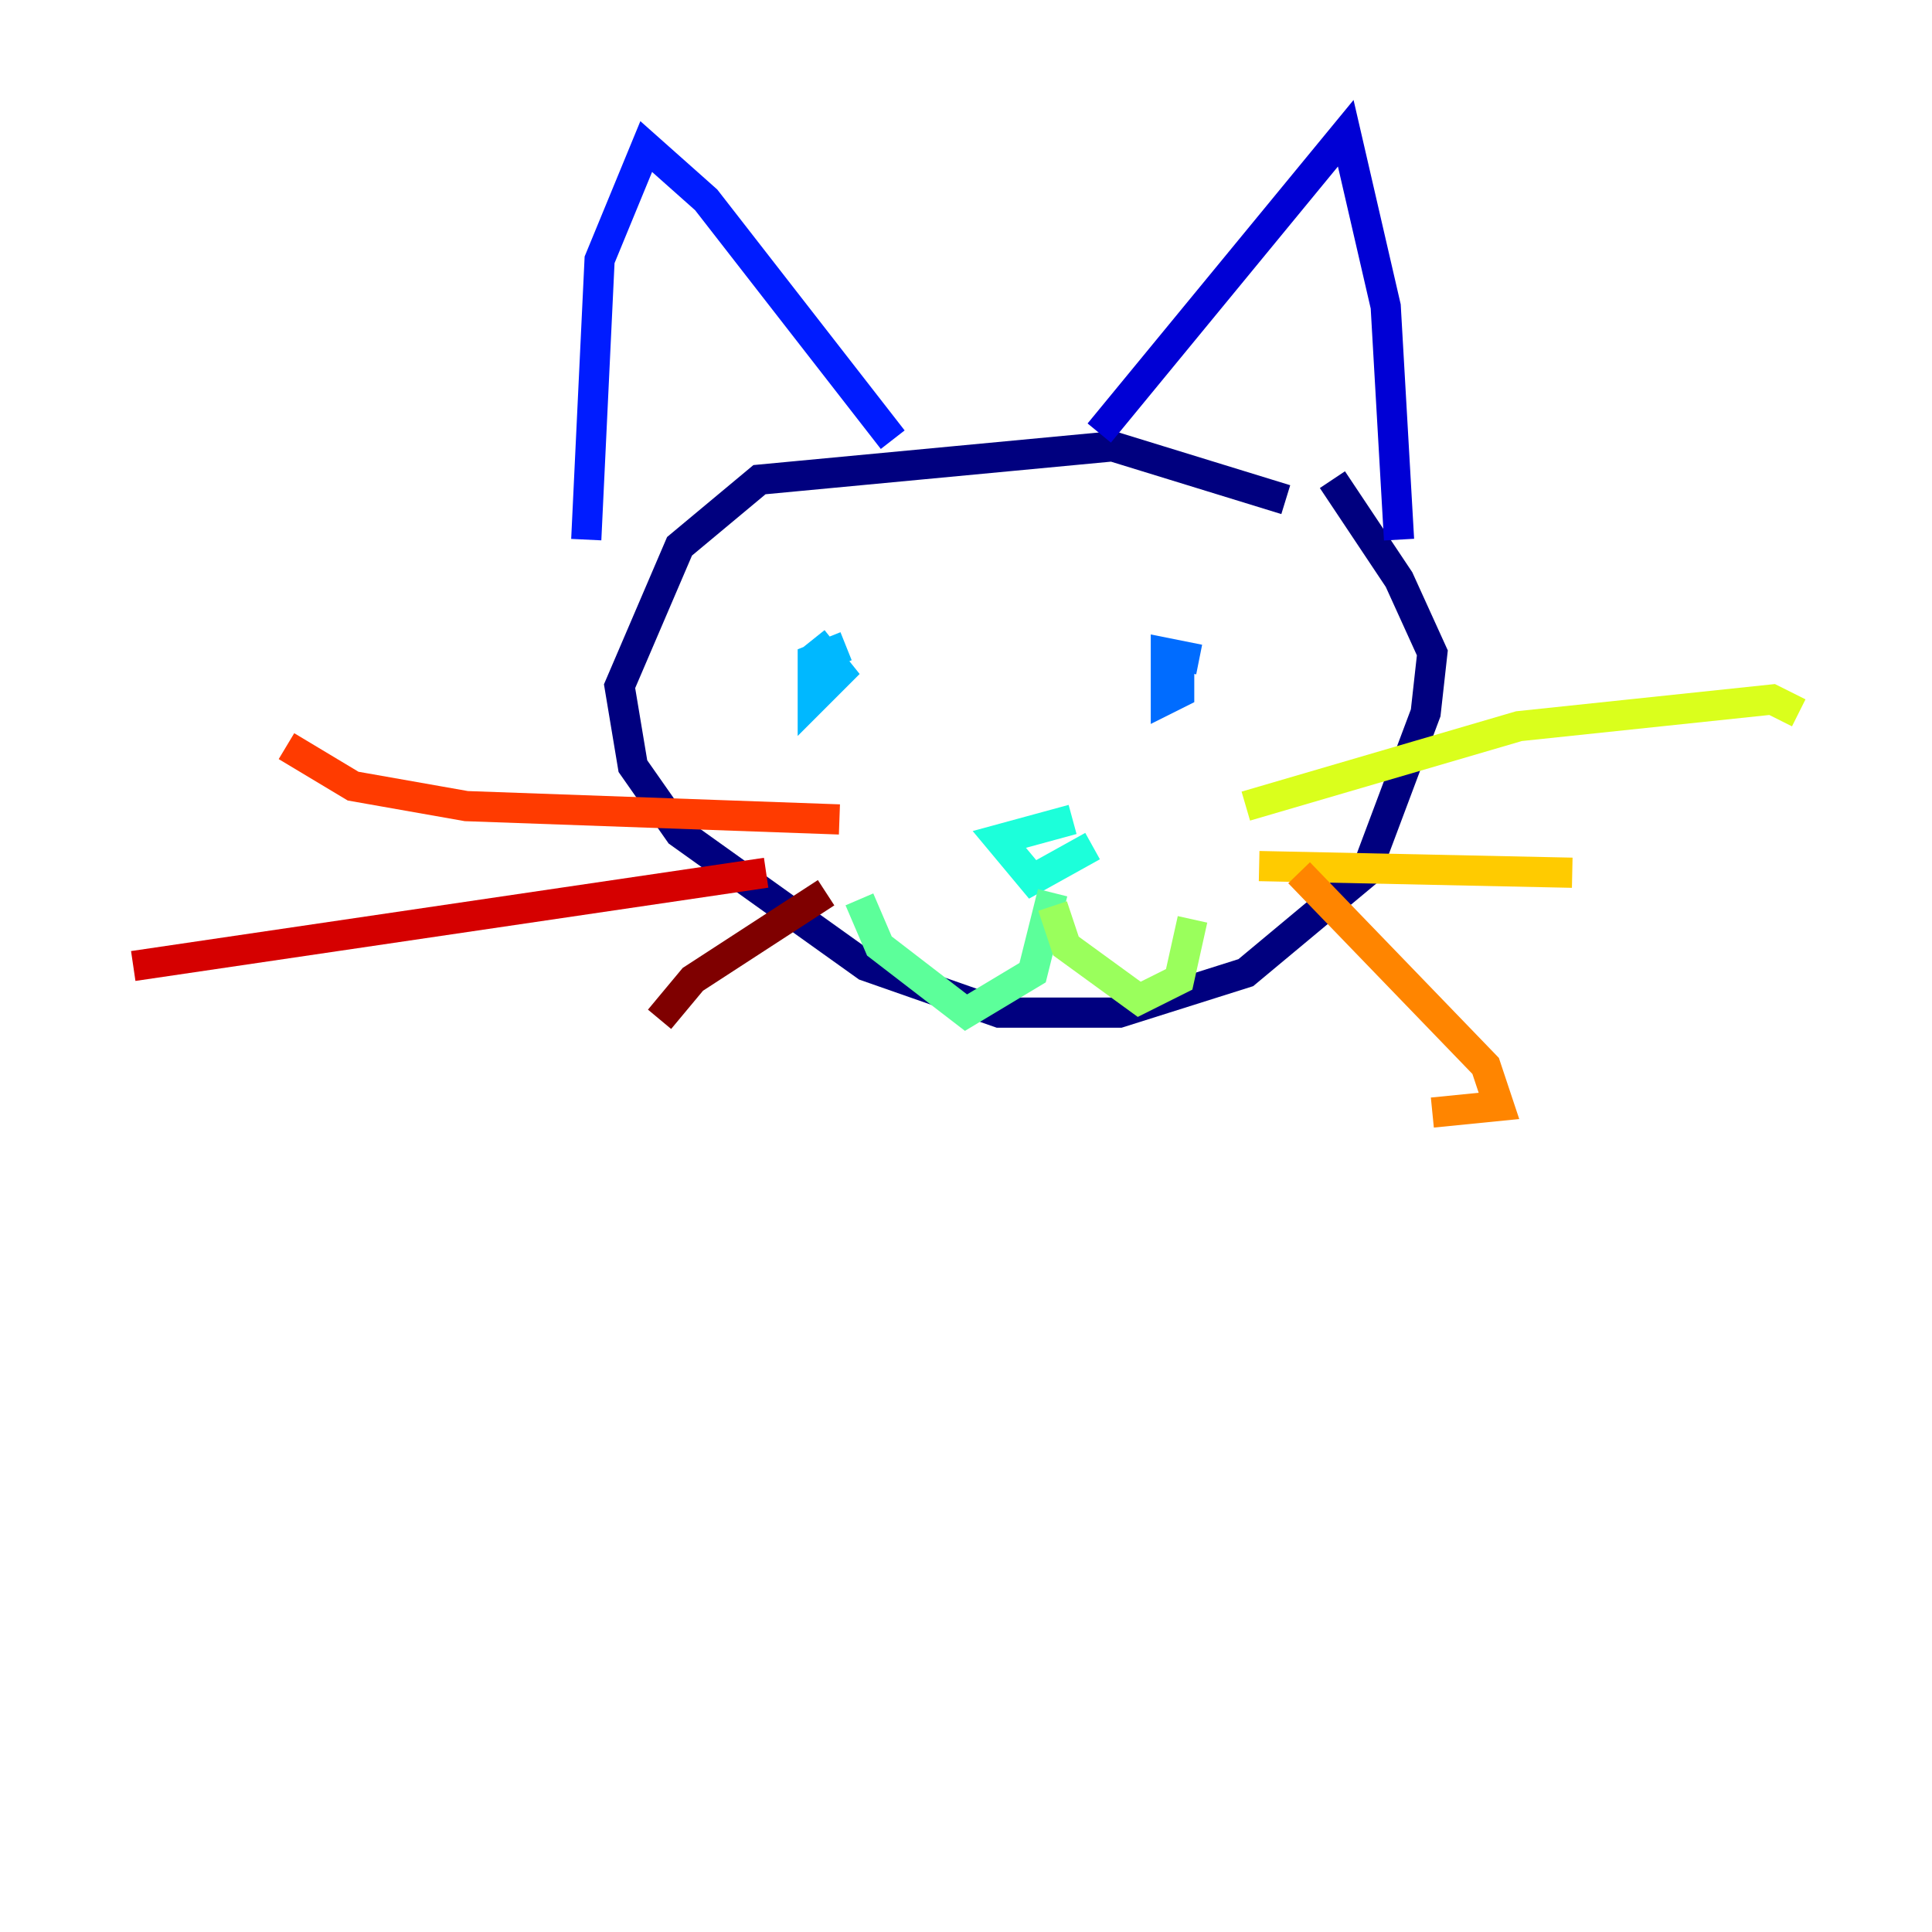 <?xml version="1.0" encoding="utf-8" ?>
<svg baseProfile="tiny" height="128" version="1.2" viewBox="0,0,128,128" width="128" xmlns="http://www.w3.org/2000/svg" xmlns:ev="http://www.w3.org/2001/xml-events" xmlns:xlink="http://www.w3.org/1999/xlink"><defs /><polyline fill="none" points="85.186,33.103 73.71,29.572 50.317,31.779 45.021,36.193 41.048,45.462 41.931,50.759 45.021,55.172 57.379,64.0 66.207,67.09 74.152,67.09 82.538,64.441 90.483,57.821 94.455,47.228 94.897,43.255 92.69,38.4 88.276,31.779" stroke="#00007f" stroke-width="2" /><polyline fill="none" points="92.69,35.752 91.807,20.303 89.159,8.828 72.828,28.69" stroke="#0000d5" stroke-width="2" /><polyline fill="none" points="59.145,29.131 46.786,13.241 42.814,9.71 39.724,17.214 38.841,35.752" stroke="#001cff" stroke-width="2" /><polyline fill="none" points="79.448,43.697 77.241,43.255 77.241,46.345 78.124,45.903 78.124,43.697" stroke="#006cff" stroke-width="2" /><polyline fill="none" points="56.055,42.814 53.848,43.697 53.848,46.345 55.614,44.579 53.848,42.372" stroke="#00b8ff" stroke-width="2" /><polyline fill="none" points="72.386,56.055 68.414,58.262 66.207,55.614 71.062,54.29" stroke="#1cffda" stroke-width="2" /><polyline fill="none" points="69.738,59.145 68.414,64.441 64.0,67.09 58.262,62.676 56.938,59.586" stroke="#5cff9a" stroke-width="2" /><polyline fill="none" points="69.738,60.028 70.621,62.676 75.476,66.207 78.124,64.883 79.007,60.91" stroke="#9aff5c" stroke-width="2" /><polyline fill="none" points="82.538,53.407 100.635,48.11 117.407,46.345 119.172,47.228" stroke="#daff1c" stroke-width="2" /><polyline fill="none" points="83.421,57.379 104.165,57.821" stroke="#ffcb00" stroke-width="2" /><polyline fill="none" points="86.069,57.821 98.428,70.621 99.31,73.269 94.897,73.71" stroke="#ff8500" stroke-width="2" /><polyline fill="none" points="55.614,54.29 30.897,53.407 23.393,52.083 18.979,49.434" stroke="#ff3b00" stroke-width="2" /><polyline fill="none" points="50.759,57.821 8.828,64.0" stroke="#d50000" stroke-width="2" /><polyline fill="none" points="54.731,59.145 45.903,64.883 43.697,67.531" stroke="#7f0000" stroke-width="2" /></svg>